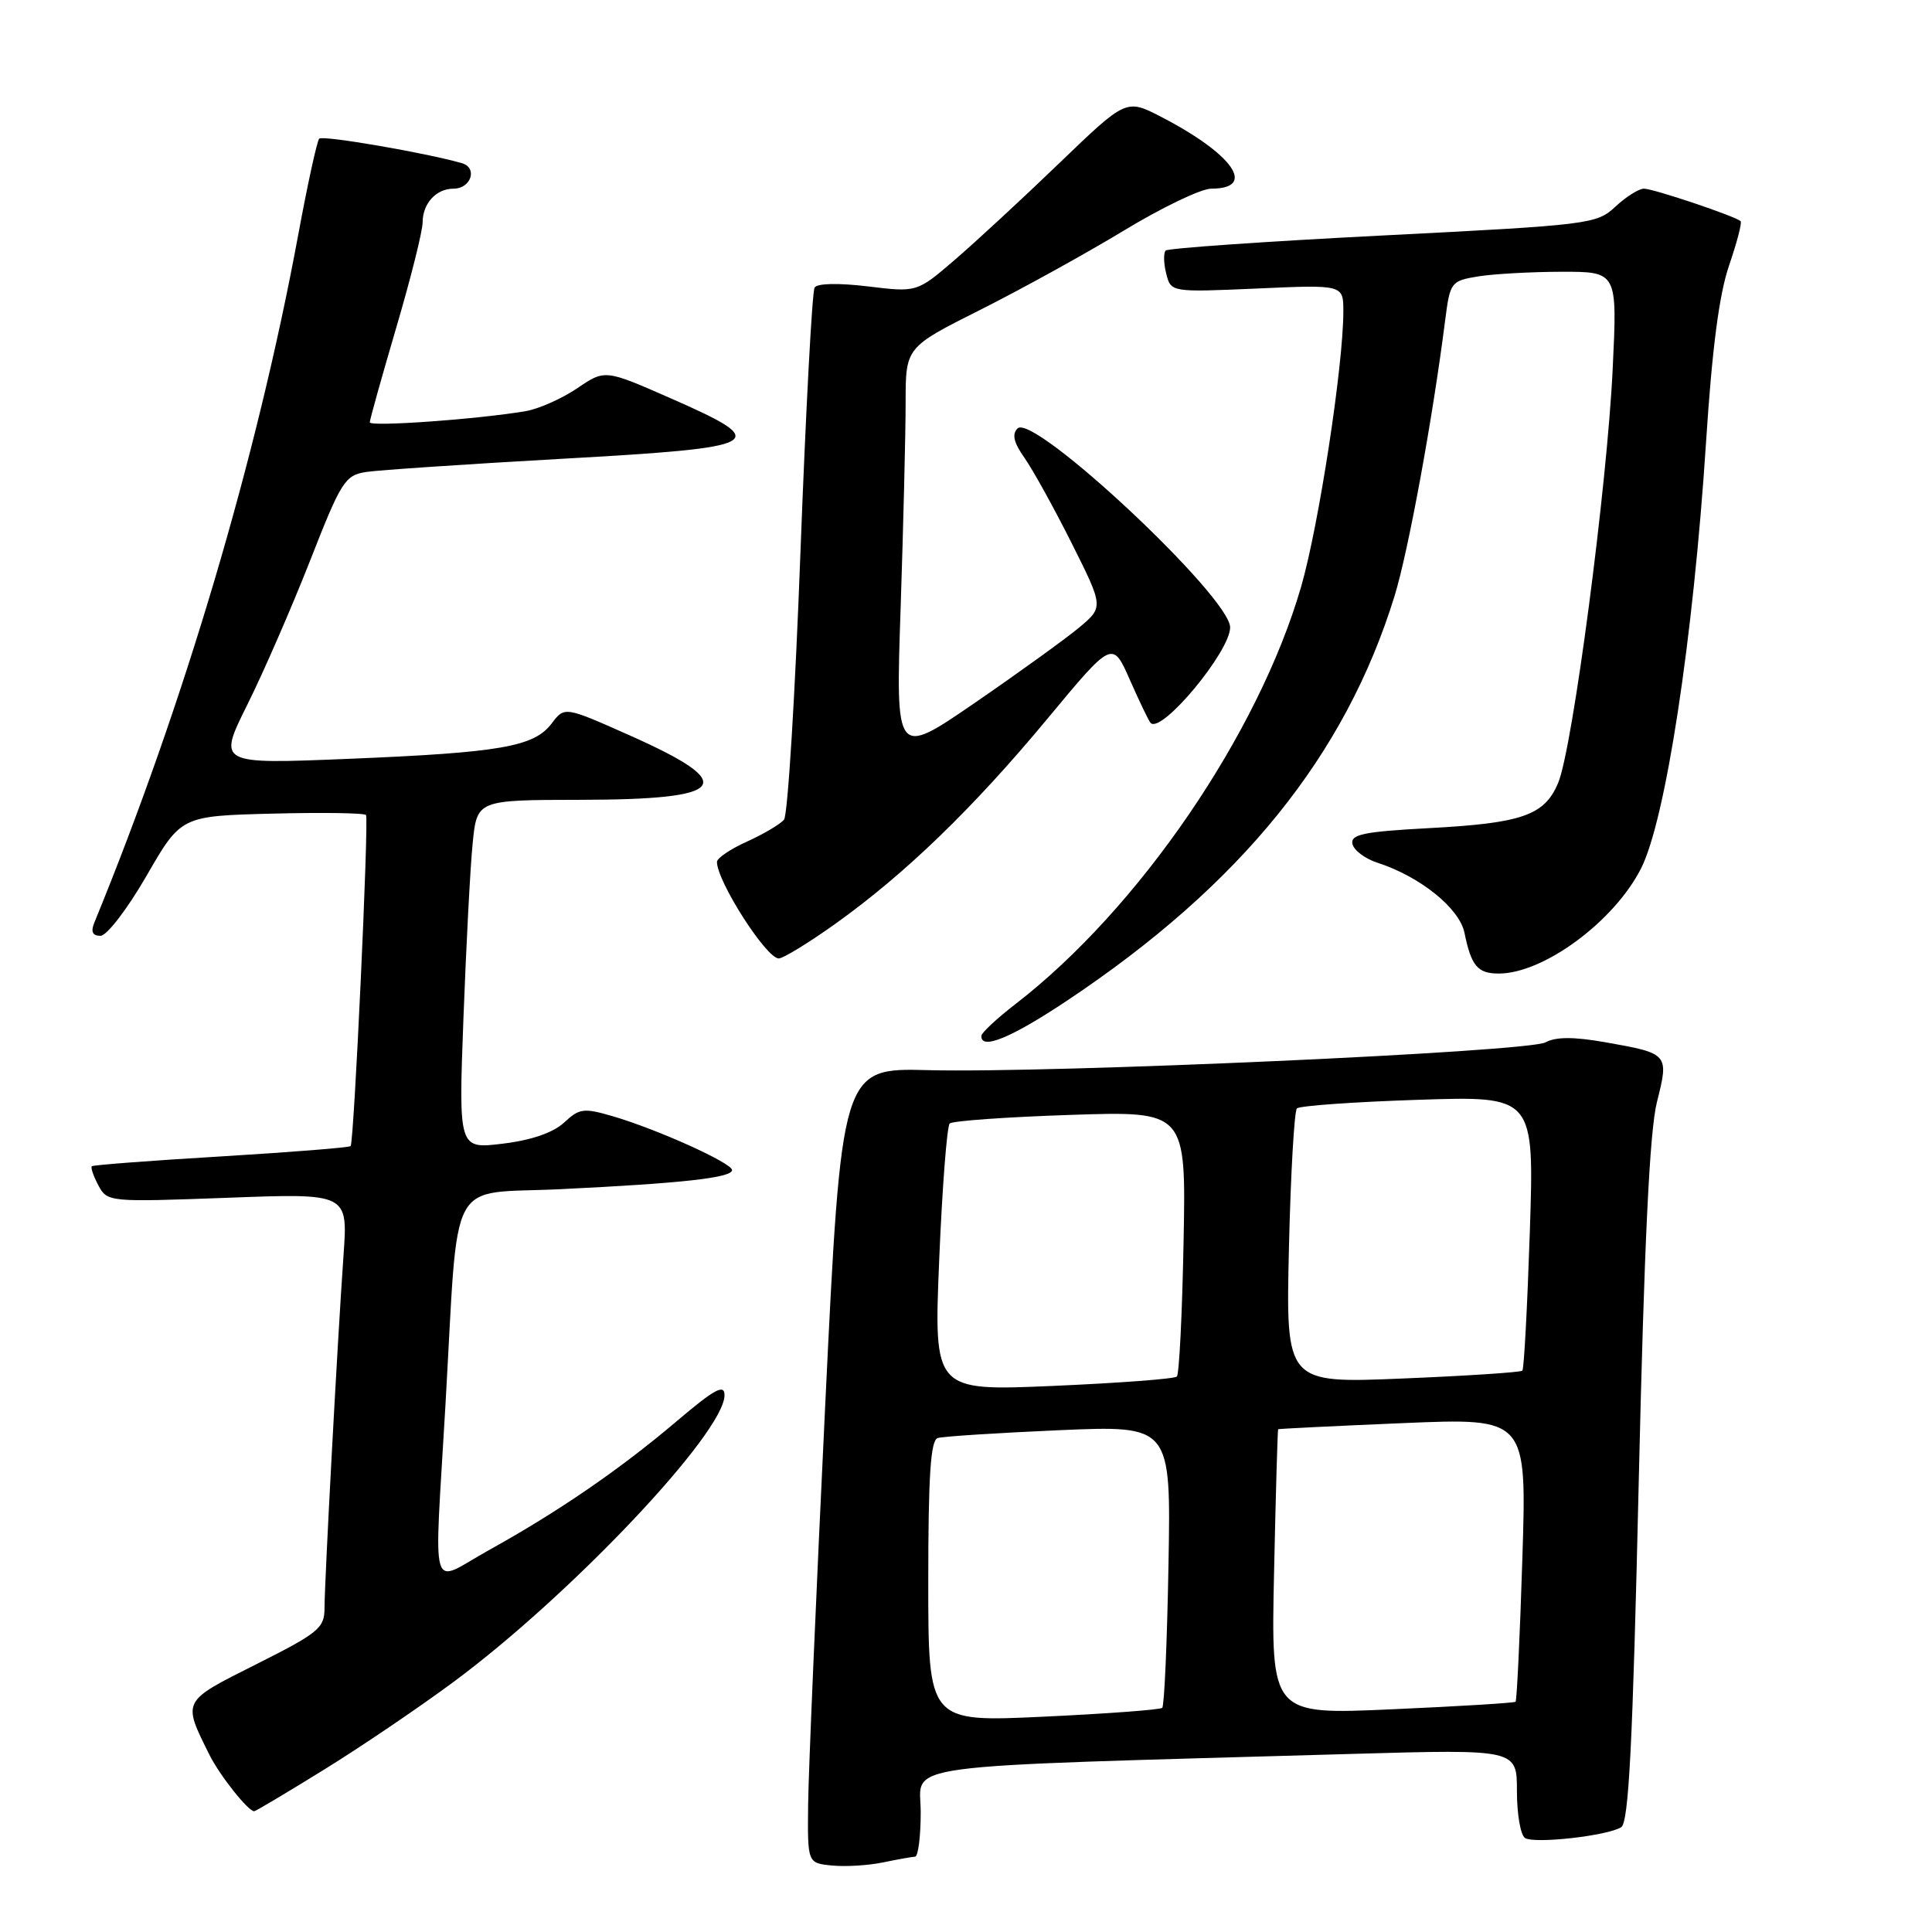 <?xml version="1.0" encoding="UTF-8" standalone="no"?>
<!DOCTYPE svg PUBLIC "-//W3C//DTD SVG 1.1//EN" "http://www.w3.org/Graphics/SVG/1.1/DTD/svg11.dtd" >
<svg xmlns="http://www.w3.org/2000/svg" xmlns:xlink="http://www.w3.org/1999/xlink" version="1.1" viewBox="0 0 256 256">
 <g >
 <path fill="currentColor"
d=" M 121.25 246.02 C 121.66 246.01 122.00 243.35 122.00 240.12 C 122.00 233.53 117.18 234.18 179.25 232.40 C 201.00 231.78 201.00 231.78 201.00 237.33 C 201.00 240.38 201.48 243.18 202.08 243.55 C 203.36 244.34 212.96 243.26 214.81 242.12 C 215.82 241.50 216.34 231.19 217.14 196.41 C 217.87 164.74 218.58 149.89 219.55 146.04 C 221.16 139.63 221.13 139.59 212.69 138.10 C 208.53 137.37 206.17 137.37 204.78 138.12 C 202.40 139.39 139.41 142.22 123.00 141.80 C 111.50 141.50 111.50 141.50 109.33 186.50 C 108.14 211.25 107.12 234.96 107.08 239.19 C 107.00 246.87 107.00 246.87 110.25 247.19 C 112.04 247.37 115.08 247.18 117.00 246.78 C 118.92 246.38 120.84 246.04 121.25 246.02 Z  M 42.98 234.46 C 47.91 231.41 55.63 226.18 60.14 222.83 C 75.69 211.31 96.00 189.81 96.00 184.88 C 96.00 183.34 94.72 184.03 89.65 188.33 C 82.14 194.70 74.04 200.27 64.75 205.42 C 56.79 209.84 57.52 212.29 59.02 186.25 C 60.82 155.04 59.07 158.32 74.31 157.57 C 90.42 156.79 97.00 156.06 97.00 155.04 C 97.00 154.11 87.13 149.65 81.24 147.92 C 77.34 146.78 76.78 146.85 74.74 148.75 C 73.29 150.09 70.42 151.08 66.63 151.54 C 60.76 152.26 60.76 152.26 61.41 134.88 C 61.77 125.32 62.31 114.91 62.63 111.75 C 63.20 106.00 63.20 106.00 76.85 105.98 C 96.48 105.96 98.05 103.95 83.50 97.47 C 74.81 93.60 74.81 93.60 73.10 95.86 C 70.77 98.95 66.35 99.72 46.17 100.55 C 28.85 101.26 28.85 101.26 32.77 93.38 C 34.93 89.05 38.67 80.44 41.10 74.26 C 45.20 63.79 45.71 62.98 48.50 62.54 C 50.15 62.29 61.85 61.50 74.50 60.79 C 101.50 59.28 102.46 58.74 88.83 52.76 C 80.16 48.95 80.16 48.95 76.48 51.45 C 74.45 52.82 71.38 54.19 69.65 54.48 C 63.38 55.55 49.00 56.58 49.00 55.96 C 49.00 55.61 50.58 49.97 52.50 43.43 C 54.43 36.89 56.00 30.60 56.00 29.47 C 56.00 26.96 57.80 25.00 60.09 25.00 C 62.42 25.00 63.33 22.23 61.20 21.62 C 56.43 20.25 42.76 17.90 42.30 18.37 C 42.01 18.66 40.75 24.43 39.50 31.20 C 34.05 60.65 24.38 93.30 12.50 122.25 C 12.01 123.46 12.25 124.00 13.31 124.00 C 14.15 124.00 16.85 120.49 19.41 116.06 C 23.99 108.12 23.99 108.12 36.09 107.81 C 42.75 107.64 48.33 107.72 48.50 108.00 C 48.89 108.66 46.91 151.39 46.46 151.86 C 46.27 152.06 38.55 152.67 29.31 153.23 C 20.06 153.78 12.35 154.37 12.17 154.53 C 11.99 154.70 12.38 155.83 13.03 157.06 C 14.22 159.28 14.41 159.29 30.16 158.71 C 46.10 158.11 46.10 158.11 45.52 166.31 C 44.71 177.82 43.00 209.64 43.00 213.10 C 43.00 215.73 42.20 216.38 33.94 220.53 C 24.06 225.49 24.16 225.29 27.74 232.50 C 29.10 235.24 32.88 240.00 33.68 240.00 C 33.87 240.00 38.05 237.51 42.98 234.46 Z  M 141.39 132.59 C 164.42 117.24 178.26 100.14 184.79 78.96 C 186.62 73.01 189.84 55.48 191.50 42.37 C 192.14 37.39 192.27 37.22 195.83 36.63 C 197.85 36.30 202.83 36.02 206.90 36.01 C 214.31 36.00 214.31 36.00 213.69 48.87 C 212.95 64.45 208.38 99.16 206.47 103.72 C 204.66 108.05 201.72 109.08 189.20 109.74 C 180.71 110.20 178.96 110.56 179.20 111.81 C 179.37 112.65 180.85 113.77 182.50 114.31 C 188.17 116.14 193.38 120.34 194.05 123.60 C 194.95 128.00 195.79 129.00 198.59 129.00 C 204.52 129.00 213.82 122.15 217.42 115.13 C 220.69 108.75 224.36 84.75 226.06 58.59 C 226.86 46.19 227.80 38.99 229.11 35.18 C 230.15 32.15 230.84 29.51 230.64 29.31 C 230.00 28.67 219.09 25.00 217.83 25.00 C 217.16 25.00 215.46 26.07 214.05 27.38 C 211.57 29.70 210.67 29.81 183.26 31.20 C 167.73 31.99 154.77 32.89 154.46 33.20 C 154.16 33.51 154.18 34.88 154.53 36.25 C 155.15 38.73 155.15 38.73 166.57 38.23 C 178.00 37.72 178.00 37.72 178.00 41.27 C 178.00 48.43 174.74 69.69 172.40 77.76 C 166.75 97.24 150.90 120.42 134.61 133.00 C 132.11 134.93 130.06 136.84 130.04 137.25 C 129.94 139.19 133.98 137.53 141.39 132.59 Z  M 110.70 122.40 C 119.95 115.79 128.95 107.09 138.81 95.21 C 147.41 84.85 147.41 84.85 149.73 90.12 C 151.01 93.02 152.24 95.58 152.47 95.80 C 153.92 97.25 162.99 86.34 163.00 83.14 C 163.01 79.10 136.92 54.68 134.83 56.77 C 134.06 57.54 134.33 58.66 135.75 60.67 C 136.85 62.23 139.66 67.31 142.00 71.97 C 146.24 80.44 146.24 80.44 142.96 83.18 C 141.15 84.68 134.95 89.16 129.17 93.13 C 118.67 100.34 118.67 100.34 119.34 80.51 C 119.70 69.60 120.00 57.38 120.00 53.35 C 120.00 46.02 120.00 46.02 129.88 41.06 C 135.32 38.33 143.88 33.60 148.92 30.55 C 153.95 27.50 159.15 25.00 160.48 25.00 C 166.59 25.00 163.43 20.44 153.87 15.49 C 149.23 13.09 149.23 13.09 140.37 21.61 C 135.49 26.31 129.25 32.08 126.50 34.44 C 121.50 38.74 121.50 38.74 115.01 37.95 C 111.11 37.48 108.29 37.54 107.94 38.10 C 107.61 38.62 106.77 54.45 106.06 73.27 C 105.36 92.10 104.38 107.99 103.89 108.60 C 103.41 109.20 101.21 110.50 99.01 111.50 C 96.80 112.49 95.00 113.71 95.00 114.20 C 95.00 116.78 101.54 127.00 103.19 127.00 C 103.77 127.00 107.15 124.93 110.70 122.40 Z  M 123.00 209.56 C 123.00 195.54 123.31 190.84 124.25 190.55 C 124.94 190.33 132.17 189.87 140.33 189.51 C 155.16 188.87 155.16 188.87 154.83 207.35 C 154.65 217.52 154.28 226.04 154.00 226.30 C 153.72 226.55 146.64 227.08 138.25 227.47 C 123.00 228.19 123.00 228.19 123.00 209.56 Z  M 168.82 208.35 C 169.04 197.98 169.29 189.45 169.36 189.38 C 169.44 189.32 176.88 188.95 185.91 188.57 C 202.31 187.88 202.31 187.88 201.72 206.54 C 201.40 216.80 200.99 225.33 200.82 225.49 C 200.64 225.65 193.28 226.10 184.45 226.49 C 168.41 227.21 168.41 227.21 168.82 208.35 Z  M 124.45 166.91 C 124.85 157.33 125.48 149.22 125.84 148.87 C 126.20 148.52 133.40 148.01 141.83 147.73 C 157.16 147.22 157.16 147.22 156.83 164.53 C 156.65 174.05 156.25 182.09 155.94 182.40 C 155.63 182.71 148.26 183.26 139.55 183.64 C 123.73 184.32 123.73 184.32 124.45 166.91 Z  M 170.79 165.40 C 171.02 155.55 171.50 147.22 171.85 146.87 C 172.21 146.52 179.43 146.01 187.90 145.73 C 203.30 145.22 203.30 145.22 202.71 163.22 C 202.38 173.12 201.94 181.40 201.72 181.62 C 201.49 181.84 194.35 182.31 185.84 182.66 C 170.38 183.30 170.38 183.30 170.79 165.40 Z "/>
</g>
</svg>